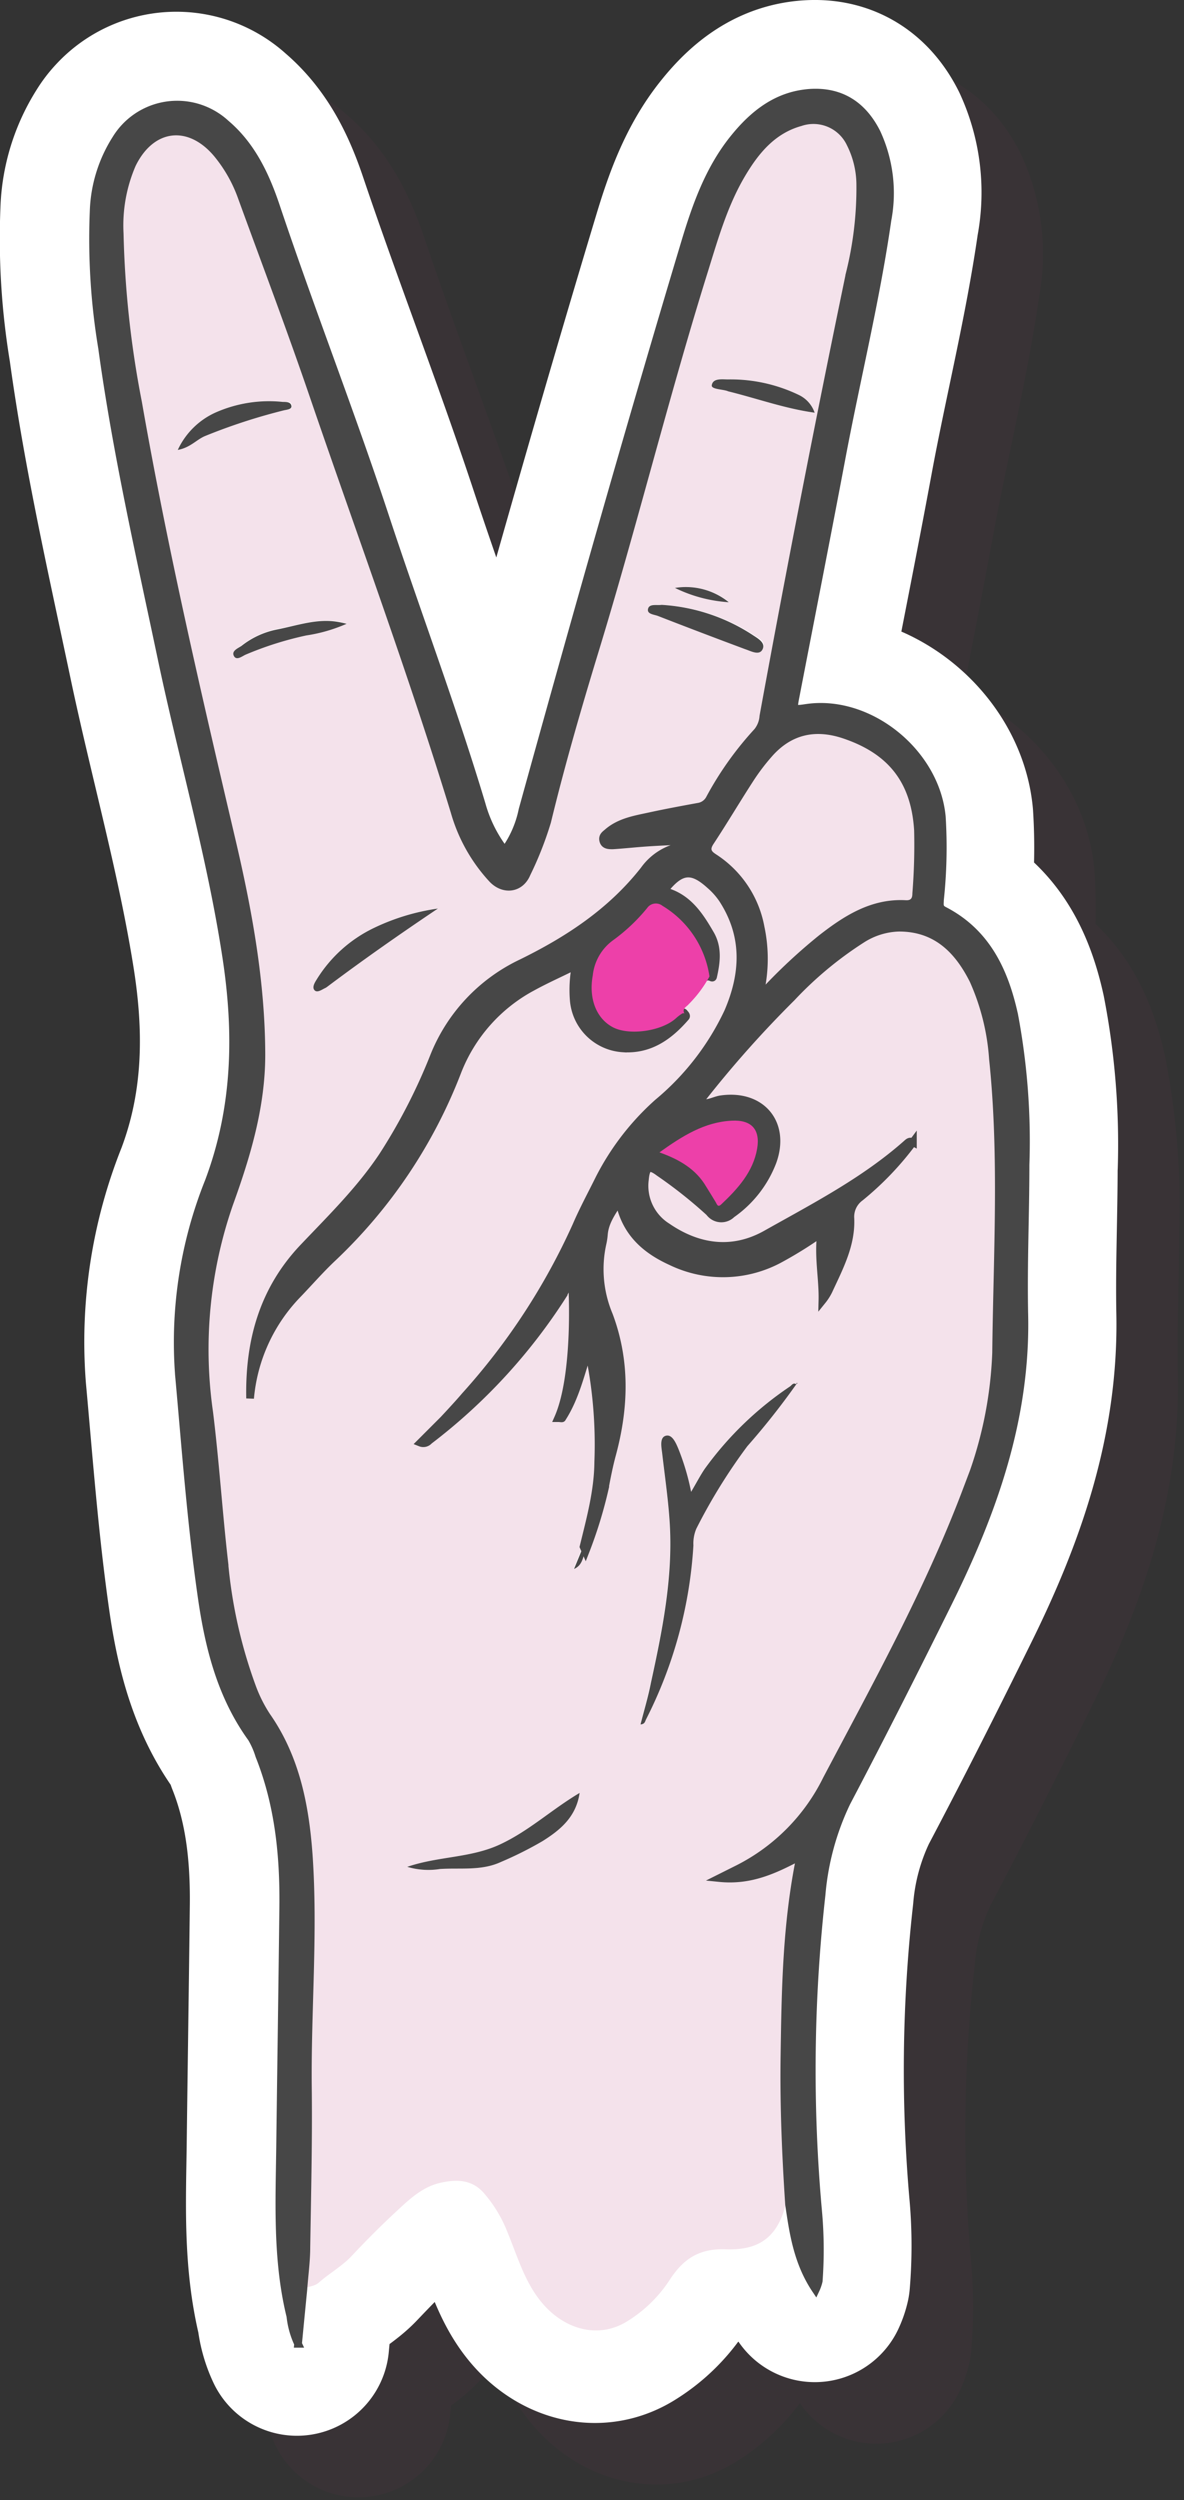 <svg id="Layer_1" data-name="Layer 1" xmlns="http://www.w3.org/2000/svg" viewBox="0 0 154 325"><rect x="0" y="0" width="154" height="325" fill="#333333" stroke="none"/><title>peace-sign</title><g style="opacity:0.12"><path d="M141.43,159.44a88.37,88.37,0,0,0-1.58-19.54c-1.26-5.72-3.62-10.73-9.14-13.57-.67-.35-.55-.79-.51-1.35a64.44,64.44,0,0,0,.23-10.85c-.79-8.36-9.43-15.33-17.58-14.15-1.77.26-1.78.26-1.43-1.52,2-10.36,4.08-20.71,6-31.09s4.45-20.44,5.94-30.8A18.7,18.7,0,0,0,122,25.22c-1.72-3.43-4.52-5.39-8.47-5.21-4.4.21-7.55,2.7-10.18,6-3.2,4-4.87,8.73-6.31,13.53C89.66,64,82.7,88.61,75.89,113.24a13.68,13.68,0,0,1-2.25,5.26,17.45,17.45,0,0,1-3-6C66.85,99.87,62.19,87.5,58.07,75c-4.48-13.47-9.64-26.7-14.16-40.1-1.38-4.1-3.2-8-6.64-10.93a9.32,9.32,0,0,0-13.18.6A9,9,0,0,0,23,26a18.59,18.59,0,0,0-2.91,9.4,86.24,86.24,0,0,0,1.1,17.8c1.86,13.57,4.9,26.91,7.72,40.29,2.71,12.9,6.34,25.58,8.39,38.63,1.58,10.07,1.37,19.81-2.26,29.42a56.17,56.17,0,0,0-3.87,25.22c.89,9.73,1.6,19.48,3,29.15.94,6.43,2.54,12.64,6.44,18a10.53,10.53,0,0,1,1,2.28c2.51,6.29,3.19,12.87,3.12,19.56-.12,10.47-.28,20.94-.41,31.41-.1,7.33-.43,14.69,1.34,21.91a11.18,11.18,0,0,0,1,3.58c.12-1.3.24-2.51.35-3.68s.23-2.29.34-3.41a2.21,2.21,0,0,1,.51-.18,3.72,3.72,0,0,0,1.53-.62c1.37-1.21,3-2.1,4.25-3.44,1.91-2,3.83-4,5.87-5.85,1.66-1.51,3.31-3.12,5.62-3.66,2.07-.47,4-.49,5.63,1.22a17.5,17.5,0,0,1,3.2,5.3c1.35,3.27,2.3,6.73,4.78,9.45,2.82,3.09,7.12,4.38,10.91,1.92A17.55,17.55,0,0,0,95,304.44c1.73-2.71,3.79-4.16,7.26-4s6.46-.84,7.74-5.44a.58.58,0,0,1,.55-.41c.55,3.78,1.11,7.57,3.47,11.09a5.72,5.72,0,0,0,.39-1.12,55.78,55.78,0,0,0,0-9.23,204.29,204.29,0,0,1,.46-41,34.39,34.39,0,0,1,3.26-12c4.54-8.59,8.92-17.26,13.23-26,5.83-11.78,10.17-23.93,9.88-37.42-.12-6.46.17-13,.17-19.47Z" transform="translate(-0.04 0)" style="fill:#6a374f;stroke:#6a374f;stroke-linecap:round;stroke-linejoin:round;stroke-width:24px"/><path d="M110.68,294.56c.55,3.78,1.11,7.57,3.47,11.09a5.72,5.72,0,0,0,.39-1.12,55.43,55.43,0,0,0-.11-9.2,204.29,204.29,0,0,1,.46-41,34.39,34.39,0,0,1,3.26-12c4.54-8.59,8.92-17.26,13.23-26,5.83-11.78,10.17-23.93,9.88-37.42-.14-6.48.13-13,.16-19.49a88.37,88.37,0,0,0-1.58-19.54c-1.26-5.72-3.62-10.73-9.14-13.57-.67-.35-.55-.79-.51-1.35a65.3,65.3,0,0,0,.24-10.83c-.79-8.36-9.43-15.33-17.58-14.15-1.77.26-1.78.26-1.43-1.52,2-10.36,4.08-20.71,6-31.09s4.45-20.44,5.94-30.8A18.7,18.7,0,0,0,122,25.22c-1.72-3.43-4.52-5.39-8.47-5.21-4.4.21-7.55,2.7-10.18,6-3.2,4-4.87,8.73-6.31,13.53C89.66,64,82.7,88.61,75.89,113.24a13.68,13.68,0,0,1-2.25,5.26,17.45,17.45,0,0,1-3-6C66.85,99.87,62.19,87.5,58.07,75c-4.48-13.47-9.64-26.7-14.16-40.1-1.38-4.1-3.2-8-6.64-10.93a9.32,9.32,0,0,0-13.18.6A9,9,0,0,0,23,26a18.59,18.59,0,0,0-2.91,9.4,86.24,86.24,0,0,0,1.1,17.8c1.86,13.57,4.9,26.91,7.72,40.29,2.71,12.9,6.34,25.58,8.39,38.63,1.58,10.07,1.37,19.81-2.26,29.42a56.17,56.17,0,0,0-3.87,25.22c.89,9.73,1.6,19.48,3,29.15.94,6.43,2.54,12.64,6.44,18a10.53,10.53,0,0,1,1,2.28c2.51,6.29,3.19,12.87,3.12,19.56-.12,10.47-.28,20.94-.41,31.41-.1,7.33-.43,14.69,1.34,21.91a11.18,11.18,0,0,0,1,3.58c.25-2.6.47-4.85.69-7.1.66-.3,1.44-.26,2-.79,1.37-1.21,3-2.1,4.25-3.44,1.91-2,3.83-4,5.87-5.85,1.66-1.51,3.31-3.12,5.62-3.66,2.07-.47,4-.49,5.63,1.22a17.5,17.5,0,0,1,3.2,5.3c1.35,3.27,2.3,6.73,4.78,9.45,2.82,3.09,7.12,4.38,10.91,1.92A17.55,17.55,0,0,0,95,304.44c1.73-2.71,3.79-4.16,7.26-4s6.46-.84,7.74-5.44a.58.58,0,0,1,.69-.44Z" transform="translate(-0.04 0)" style="fill:#6a374f"/><path d="M110.68,294.56a.58.58,0,0,0-.55.41c-1.28,4.6-4.24,5.56-7.74,5.44s-5.53,1.33-7.26,4a17.55,17.55,0,0,1-5.35,5.26c-3.79,2.46-8.09,1.17-10.91-1.92-2.48-2.72-3.43-6.18-4.78-9.45a17.5,17.5,0,0,0-3.2-5.3c-1.58-1.71-3.56-1.69-5.63-1.22-2.31.54-4,2.15-5.62,3.66-2,1.85-4,3.85-5.87,5.85-1.27,1.34-2.88,2.23-4.25,3.44-.6.53-1.38.49-2,.8.13-1.83.36-3.66.39-5.48.11-6.9.28-13.8.2-20.7-.11-10.12.81-20.24.1-30.35-.45-6.39-1.69-12.59-5.47-18a18.53,18.53,0,0,1-1.92-3.86,63,63,0,0,1-3.6-16.21c-.74-6.46-1.15-13-1.95-19.4a57.69,57.69,0,0,1,2.61-27.12c2.26-6.25,4.19-12.62,4.18-19.38,0-9.49-1.73-18.78-3.88-27.94C33.76,98.22,29.36,79.35,26,60.25a128.61,128.61,0,0,1-2.39-21.87,20,20,0,0,1,1.61-9c2.48-5.11,7.42-5.73,11.07-1.37a18.77,18.77,0,0,1,3.26,5.65c3.19,8.75,6.49,17.46,9.49,26.28,6.06,17.82,12.59,35.49,18.12,53.49a21.53,21.53,0,0,0,4.91,8.75c1.51,1.56,3.65,1.28,4.48-.7a44.54,44.54,0,0,0,2.66-6.76c1.81-7.46,4-14.83,6.19-22.18,5-16.16,9-32.59,14-48.71,1.43-4.54,2.67-9.16,5.12-13.29,1.8-3,4-5.69,7.61-6.73a5.31,5.31,0,0,1,6.52,2.77A12,12,0,0,1,120,31.74a45.93,45.93,0,0,1-1.38,11.79Q112.65,72.21,107.35,101a3.56,3.56,0,0,1-.78,2,42.68,42.68,0,0,0-6.2,8.71,2,2,0,0,1-1.49,1.06c-2.09.38-4.19.76-6.26,1.22s-3.92.73-5.5,2.08c-.33.29-.73.65-.59,1.12s.74.63,1.23.6c1.54-.1,3.07-.27,4.6-.37s3.29-.17,5-.26c-.06.32,0,.46-.1.49a1.2,1.2,0,0,1-.51.24,7.65,7.65,0,0,0-4.92,3.12c-4.27,5.46-9.85,9.14-16,12.12a22.74,22.74,0,0,0-11.4,12.28,74.13,74.13,0,0,1-6.6,12.8c-2.94,4.42-6.7,8.1-10.32,11.91-5.25,5.52-7.09,12.2-6.94,19.63a22.22,22.22,0,0,1,6.16-13.49c1.49-1.59,3-3.23,4.53-4.72a65.82,65.82,0,0,0,16.28-24.28,21.17,21.17,0,0,1,9.78-11c1.73-1,3.54-1.76,5.59-2.77a16.54,16.54,0,0,0-.25,4.55A6.84,6.84,0,0,0,89,144.33c3.5.24,6-1.56,8.19-4.06.19-.21,0-.34-.15-.49-.34-.63.27-.85.55-1.19a15.43,15.43,0,0,0,2.71-3.62c.16,0,.42.25.48,0,.42-1.86.7-3.72-.33-5.49-1.44-2.49-3-4.89-6.08-5.65,2.16-2.79,3.58-3,6-.78a9.34,9.34,0,0,1,1.67,1.88c3,4.73,2.84,9.67.68,14.63a34.36,34.36,0,0,1-9.14,11.77,33.75,33.75,0,0,0-7.6,9.84c-1,2-2.1,4.05-3,6.14A85.25,85.25,0,0,1,68.49,189.5c-.92,1-1.84,2.08-2.8,3.09s-1.93,2-3,3a1,1,0,0,0,1.12-.27,73.78,73.78,0,0,0,17.32-18.87c.35-.57.55-1.28,1.23-1.6v.06c-.12,5.85.64,11.8-1.86,17.46.27,0,.49.06.53,0,1.74-2.7,2.43-5.82,3.43-8.85a58.35,58.35,0,0,1,1.26,14.56c0,3.78-1,7.4-1.91,11L82.62,212c1-.46,1.15-1.43,1.45-2.29a57.57,57.57,0,0,0,2.45-7.92c.29-1.56.59-3.12,1-4.64,1.66-6.09,1.83-12.18-.4-18.13a15.41,15.41,0,0,1-.82-9.41,8.31,8.31,0,0,0,.15-1c.16-1.64,1.1-2.89,2-4.43.8,4.08,3.4,6.34,6.74,7.86a15.52,15.52,0,0,0,14.32-.42,55.59,55.59,0,0,0,5.32-3.25c-.4,3.09.25,5.88.18,8.73a6.69,6.69,0,0,0,.91-1.49c1.36-2.92,2.87-5.82,2.73-9.16a3.12,3.12,0,0,1,1.29-2.76,39.65,39.65,0,0,0,6.84-7.16c-.42-.22-.62,0-.84.22-5.51,4.87-12,8.21-18.35,11.78-4.36,2.44-8.73,1.79-12.77-1a6.29,6.29,0,0,1-2.9-6.13c.15-1.63.53-1.9,1.86-.93a59.94,59.94,0,0,1,6.51,5.16A1.92,1.92,0,0,0,103,166l.25-.22a14.7,14.7,0,0,0,5.32-6.81c1.8-5-1.42-8.85-6.66-8.13-.94.12-1.81.76-2.81.43-.06-.29.18-.44.32-.62A145.24,145.24,0,0,1,111,137.72a47.78,47.78,0,0,1,9.13-7.59,9.42,9.42,0,0,1,4.77-1.5c4.86,0,7.77,2.82,9.74,6.85a30,30,0,0,1,2.54,10.2c1.33,12.72.55,25.48.41,38.22a52.8,52.8,0,0,1-3.89,18c-4.93,13-11.67,25.17-18.15,37.44A25.8,25.8,0,0,1,104.1,250.9l-2.48,1.24c4.06.41,7.19-1.09,10.5-2.84-1.82,8.82-1.93,17.45-2.06,26.08-.07,6.4.2,12.79.62,19.18ZM111.62,188c-.41-.35-.63.08-.86.24a43.69,43.69,0,0,0-11.08,10.7c-.6.87-1.09,1.83-1.78,3a31.07,31.07,0,0,0-1.68-5.65c-.33-.79-.79-1.88-1.62-1.64s-.58,1.4-.47,2.23c.39,3.1.85,6.18,1,9.31.4,7-1,13.82-2.46,20.6-.39,1.8-.89,3.57-1.35,5.39.56,0,.59-.39.71-.64a57.32,57.32,0,0,0,6.17-22.63,4.93,4.93,0,0,1,.38-2.18A73.12,73.12,0,0,1,105.22,196a95.82,95.82,0,0,0,6.33-8l.19-.14h-.18ZM83.43,241.08c-3.65,2.19-6.64,4.94-10.34,6.69s-8,1.53-12.08,2.92a9.63,9.63,0,0,0,4.27.28c2.65-.17,5.38.26,7.91-.91a47.45,47.45,0,0,0,5.43-2.72C80.84,245.92,82.94,244.24,83.43,241.08ZM65,126.08a28.36,28.36,0,0,0-8.3,2.51,17.76,17.76,0,0,0-7.5,6.76c-.24.4-.62,1-.25,1.35s.91,0,1.34-.26a1.35,1.35,0,0,0,.26-.15c4.67-3.5,9.49-6.87,14.42-10.18ZM94.12,86.6c-.66.09-1.59-.2-1.76.48s.8.73,1.3.93q5.66,2.2,11.35,4.32c.74.28,1.77,1,2.25,0s-.68-1.43-1.34-1.88a24.19,24.19,0,0,0-11.83-3.82ZM31.19,66.46c1.62-.29,2.43-1.33,3.54-1.8A76.48,76.48,0,0,1,45,61.33c.41-.1,1.06,0,1-.61s-.66-.46-1.1-.49A17.2,17.2,0,0,0,36,61.64a10,10,0,0,0-4.87,4.85ZM114,61.62a4,4,0,0,0-2.11-2.28,20.45,20.45,0,0,0-9-2.05c-.79,0-2.1-.27-2.27.75-.08.53,1.3.52,2,.75a1.31,1.31,0,0,0,.28.09c3.64.94,7.23,2.24,11.07,2.77ZM53.14,89.07A10.83,10.83,0,0,0,52,88.78c-2.78-.44-5.38.53-8,1a10.82,10.82,0,0,0-4.54,2.11c-.44.36-1.27.76-1,1.31s1.08,0,1.54-.17a43.66,43.66,0,0,1,7.9-2.49,20.32,20.32,0,0,0,5.19-1.44ZM95.86,84.4a18.57,18.57,0,0,0,7,1.86,8.9,8.9,0,0,0-7-1.83Z" transform="translate(-0.04 0)" style="fill:#6a374f"/><path d="M99.06,151.33c1,.33,1.87-.31,2.81-.43,5.24-.72,8.46,3.16,6.66,8.13a14.7,14.7,0,0,1-5.32,6.81,1.91,1.91,0,0,1-2.7,0,2.62,2.62,0,0,1-.22-.25,59.94,59.94,0,0,0-6.51-5.16c-1.33-1-1.71-.7-1.86.93a6.29,6.29,0,0,0,2.9,6.13c4,2.75,8.41,3.4,12.77,1,6.34-3.57,12.84-6.91,18.35-11.78.22-.19.42-.44.84-.22a39.65,39.65,0,0,1-6.84,7.16,3.12,3.12,0,0,0-1.29,2.76c.14,3.34-1.37,6.24-2.73,9.16a6.69,6.69,0,0,1-.91,1.49c.07-2.85-.58-5.64-.18-8.73a53.55,53.55,0,0,1-5.19,3.24,15.52,15.52,0,0,1-14.32.42c-3.34-1.52-5.94-3.78-6.74-7.86-1,1.54-1.89,2.79-2,4.43a8.31,8.31,0,0,1-.15,1,15.41,15.41,0,0,0,.82,9.41c2.23,5.95,2.06,12,.4,18.13-.41,1.52-.71,3.08-1,4.64a57.57,57.57,0,0,1-2.45,7.92l-.26-.59c.89-3.63,1.88-7.25,1.91-11a58.35,58.35,0,0,0-1.26-14.56c-1,3-1.69,6.15-3.43,8.85,0,.07-.26,0-.53,0,2.5-5.66,1.86-17.21,1.82-17.26s0-.34,0-.26c-.68.32-.88,1-1.23,1.6a73.51,73.51,0,0,1-17.37,18.84,1,1,0,0,1-1.12.27l3-3s1.88-2,2.8-3.09A85.23,85.23,0,0,0,83,167.33c.9-2.09,2-4.12,3-6.14a33.75,33.75,0,0,1,7.6-9.84,34.28,34.28,0,0,0,9.13-11.79c2.16-5,2.37-9.9-.68-14.63a9.34,9.34,0,0,0-1.67-1.88c-2.41-2.18-3.83-2-6,.78,3.09.76,4.64,3.16,6.08,5.65,1,1.77.75,3.63.33,5.49-.06.28-.32,0-.48,0a12.89,12.89,0,0,0-6.11-9.18,1.38,1.38,0,0,0-1.94.21l-.06.08a23.56,23.56,0,0,1-4.41,4.17,6.48,6.48,0,0,0-2.66,4.59c-.55,3,.46,5.58,2.59,6.72s6.43.53,8.28-1.2c.85-1.23,1.07-.62,1.07-.62s.34.28.15.49c-2.16,2.5-4.69,4.3-8.19,4.06a6.84,6.84,0,0,1-6.36-6.22,16.54,16.54,0,0,1,.25-4.55c-2,1-3.86,1.82-5.59,2.77a21.17,21.17,0,0,0-9.78,11,65.79,65.79,0,0,1-16.28,24.27c-1.58,1.49-3,3.13-4.53,4.72a22.2,22.2,0,0,0-6.17,13.51c-.15-7.43,1.69-14.11,6.94-19.63,3.62-3.81,7.38-7.49,10.32-11.91a74.13,74.13,0,0,0,6.6-12.8,22.74,22.74,0,0,1,11.38-12.23c6.13-3,11.71-6.66,16-12.12A7.65,7.65,0,0,1,96.73,118a1.2,1.2,0,0,0,.51-.24c.05,0,0-.17.1-.49-1.69.09-3.34.15-5,.26s-3.06.27-4.6.37c-.49,0-1.07,0-1.23-.6s.26-.83.59-1.12c1.58-1.35,3.57-1.66,5.5-2.08s4.17-.84,6.26-1.22a2,2,0,0,0,1.49-1.06,42.68,42.68,0,0,1,6.2-8.71,3.56,3.56,0,0,0,.78-2q5.27-28.82,11.22-57.49a45.93,45.93,0,0,0,1.38-11.79,12,12,0,0,0-1.28-5.16,5.31,5.31,0,0,0-6.52-2.77c-3.59,1-5.81,3.69-7.61,6.73-2.45,4.13-3.69,8.75-5.12,13.29-5,16.12-9.06,32.55-14,48.71-2.24,7.35-4.38,14.72-6.19,22.18a44.54,44.54,0,0,1-2.66,6.76c-.83,2-3,2.26-4.48.7a21.53,21.53,0,0,1-4.91-8.75C61.63,95.45,55.1,77.78,49,60c-3-8.82-6.3-17.53-9.49-26.28A18.77,18.77,0,0,0,36.29,28c-3.65-4.36-8.59-3.74-11.07,1.37a20,20,0,0,0-1.61,9A129.29,129.29,0,0,0,26,60.33c3.34,19.1,7.74,38,12.16,56.84,2.15,9.16,3.86,18.45,3.88,27.94,0,6.76-1.92,13.13-4.18,19.38a57.69,57.69,0,0,0-2.61,27.12c.8,6.45,1.21,12.94,2,19.4a63,63,0,0,0,3.6,16.21,18.53,18.53,0,0,0,1.92,3.86c3.78,5.4,5,11.6,5.47,18,.71,10.11-.21,20.23-.1,30.35.08,6.9-.09,13.8-.2,20.7,0,1.82-.26,3.65-.39,5.48-.22,2.24-.44,4.49-.69,7.09a11.18,11.18,0,0,1-1-3.58c-1.77-7.22-1.44-14.58-1.34-21.91.13-10.47.29-20.94.41-31.41.07-6.69-.61-13.27-3.12-19.56a10.53,10.53,0,0,0-1-2.28c-3.9-5.39-5.5-11.6-6.44-18-1.41-9.67-2.12-19.42-3-29.15a56.17,56.17,0,0,1,3.87-25.22C38.8,152,39,142.24,37.43,132.17c-2-13-5.68-25.73-8.39-38.63-2.82-13.38-5.86-26.72-7.72-40.29a86.24,86.24,0,0,1-1.1-17.8,18.59,18.59,0,0,1,2.91-9.4A9.33,9.33,0,0,1,36,23a9,9,0,0,1,1.4,1.06C40.81,26.94,42.63,30.88,44,35c4.51,13.43,9.68,26.63,14.12,40.09,4.12,12.51,8.78,24.84,12.57,37.47a17.45,17.45,0,0,0,3,6A13.68,13.68,0,0,0,76,113.28c6.81-24.63,13.77-49.22,21.12-73.7,1.44-4.8,3.11-9.54,6.31-13.53,2.63-3.28,5.78-5.77,10.18-6,4-.18,6.75,1.78,8.47,5.21a18.7,18.7,0,0,1,1.39,11.35c-1.49,10.36-4,20.52-5.94,30.8s-4,20.73-6,31.09c-.35,1.78-.34,1.78,1.43,1.52,8.15-1.18,16.79,5.79,17.58,14.15A64.44,64.44,0,0,1,130.3,125c0,.56-.16,1,.51,1.35,5.52,2.84,7.88,7.85,9.14,13.57a88.59,88.59,0,0,1,1.48,19.5c0,6.5-.3,13-.16,19.49.29,13.49-4.05,25.64-9.88,37.42-4.31,8.7-8.69,17.37-13.23,26a34.39,34.39,0,0,0-3.26,12,204.29,204.29,0,0,0-.46,41,55.53,55.53,0,0,1,.09,9.21,5.72,5.72,0,0,1-.39,1.12c-2.36-3.52-2.92-7.31-3.47-11.09-.42-6.39-.69-12.78-.6-19.18.13-8.63.24-17.26,2.06-26.08-3.31,1.75-6.44,3.25-10.5,2.84l2.48-1.24a25.81,25.81,0,0,0,11.45-11.6c6.48-12.27,13.22-24.42,18.15-37.44a52.8,52.8,0,0,0,3.89-18c.14-12.74.92-25.5-.41-38.22a30,30,0,0,0-2.54-10.2c-2-4-4.88-6.88-9.74-6.85a9.42,9.42,0,0,0-4.77,1.5,47.78,47.78,0,0,0-9.13,7.59,142.64,142.64,0,0,0-11.58,13c-.14.18-.38.33-.32.62M107.65,136a72.59,72.59,0,0,1,6.95-6.4c3.32-2.61,6.82-4.82,11.29-4.57.71,0,.83-.32.85-.89A79.53,79.53,0,0,0,127,116c-.38-6.23-3.36-10-9.31-12-3.64-1.2-6.75-.46-9.26,2.45a26.77,26.77,0,0,0-2.33,3.08c-1.75,2.7-3.39,5.47-5.16,8.16-.5.75-.36,1,.32,1.42a14.23,14.23,0,0,1,6.26,9.37,20.18,20.18,0,0,1,.13,7.55ZM93.84,157.81c2.66.93,4.76,2.18,6.09,4.43.4.69.83,1.36,1.23,2,.17.29.27.72.72.29,2.16-2,4.15-4.19,4.67-7.24.43-2.52-.76-3.78-3.32-3.64-3.56.22-6.4,2-9.42,4.16Z" transform="translate(-0.04 0)" style="fill:#6a374f;stroke:#6a374f;stroke-miterlimit:10"/><path d="M96.79,139.75a.32.32,0,0,1,.27,0c-.34-.63.27-.85.55-1.19a15.43,15.43,0,0,0,2.71-3.62,12.89,12.89,0,0,0-6.11-9.18,1.38,1.38,0,0,0-1.94.21l-.06.08a23.56,23.56,0,0,1-4.41,4.17,6.48,6.48,0,0,0-2.66,4.59c-.55,3,.46,5.58,2.59,6.72s6.43.53,8.28-1.2a5.22,5.22,0,0,1,.78-.58Z" transform="translate(-0.04 0)" style="fill:#6a374f"/><path d="M111.58,188a95.82,95.82,0,0,1-6.33,8,73.12,73.12,0,0,0-6.64,10.73,4.93,4.93,0,0,0-.38,2.18,57.32,57.32,0,0,1-6.17,22.63c-.12.25-.15.6-.71.64.46-1.82,1-3.59,1.35-5.39,1.48-6.78,2.86-13.59,2.46-20.6-.18-3.13-.64-6.21-1-9.31-.11-.83-.33-2,.47-2.23s1.29.85,1.62,1.64a31.07,31.07,0,0,1,1.68,5.65c.69-1.16,1.18-2.12,1.78-3a43.69,43.69,0,0,1,11.08-10.7c.23-.16.45-.59.86-.24Z" transform="translate(-0.04 0)" style="fill:#6a374f"/><path d="M83.43,241.08c-.46,3.16-2.56,4.84-4.81,6.26a47.45,47.45,0,0,1-5.43,2.72c-2.53,1.17-5.26.74-7.91.91a9.63,9.63,0,0,1-4.27-.28c4.06-1.39,8.28-1.14,12.08-2.92S79.75,243.27,83.43,241.08Z" transform="translate(-0.04 0)" style="fill:#6a374f"/><path d="M65,126.11c-4.93,3.31-9.75,6.68-14.45,10.21a1.35,1.35,0,0,1-.26.15c-.43.21-1,.63-1.34.26s0-.95.25-1.35a17.76,17.76,0,0,1,7.5-6.76,28.36,28.36,0,0,1,8.3-2.51Z" transform="translate(-0.04 0)" style="fill:#6a374f"/><path d="M94.09,86.63a24.26,24.26,0,0,1,11.8,3.89c.66.45,1.76,1,1.34,1.88s-1.51.24-2.25,0q-5.69-2.12-11.35-4.32c-.5-.2-1.47-.23-1.3-.93s1.1-.43,1.76-.52Z" transform="translate(-0.04 0)" style="fill:#6a374f"/><path d="M31.16,66.49A9.91,9.91,0,0,1,36,61.66a17.2,17.2,0,0,1,8.84-1.41c.44,0,1,0,1.1.49s-.59.51-1,.61A75.52,75.52,0,0,0,34.7,64.69c-1.11.47-1.92,1.51-3.54,1.8Z" transform="translate(-0.04 0)" style="fill:#6a374f"/><path d="M114,61.65c-3.84-.53-7.43-1.83-11.1-2.74a1.31,1.31,0,0,1-.28-.09c-.72-.23-2.1-.22-2-.75.17-1,1.48-.72,2.27-.75a20.45,20.45,0,0,1,9,2A4,4,0,0,1,114,61.65Z" transform="translate(-0.04 0)" style="fill:#6a374f"/><path d="M53.11,89.1a20.71,20.71,0,0,1-5.24,1.51A43.66,43.66,0,0,0,40,93.1c-.46.2-1.2.83-1.54.17s.55-1,1-1.31A10.82,10.82,0,0,1,44,89.85c2.65-.51,5.25-1.48,8-1a11.63,11.63,0,0,1,1.14.25Z" transform="translate(-0.04 0)" style="fill:#6a374f"/><path d="M95.83,84.43a8.88,8.88,0,0,1,7,1.86A18.57,18.57,0,0,1,95.83,84.43Z" transform="translate(-0.04 0)" style="fill:#6a374f"/><path d="M83.89,209.09l.26.59c-.3.86-.4,1.83-1.45,2.29Z" transform="translate(-0.04 0)" style="fill:#6a374f"/><path d="M111.62,188v-.2h.18l-.19.14Z" transform="translate(-0.04 0)" style="fill:#6a374f"/><path d="M107.62,136a20.18,20.18,0,0,0-.16-7.55,14.23,14.23,0,0,0-6.26-9.37c-.68-.44-.82-.67-.32-1.42,1.77-2.69,3.41-5.46,5.16-8.16a26.77,26.77,0,0,1,2.33-3.08c2.51-2.91,5.62-3.65,9.26-2.45,6,2,8.93,5.77,9.31,12a79.53,79.53,0,0,1-.23,8.17c0,.57-.14.93-.85.89-4.47-.25-8,2-11.29,4.57a72.59,72.59,0,0,0-6.95,6.4Z" transform="translate(-0.04 0)" style="fill:#6a374f"/><path d="M93.81,157.81c3-2.14,5.86-3.94,9.39-4.12,2.56-.14,3.75,1.12,3.32,3.64-.52,3-2.51,5.21-4.67,7.24-.45.43-.55,0-.72-.29-.4-.68-.83-1.35-1.23-2C98.57,160,96.43,158.74,93.81,157.81Z" transform="translate(-0.04 0)" style="fill:#6a374f"/></g><path d="M133.43,151.44a88.37,88.37,0,0,0-1.58-19.54c-1.26-5.72-3.62-10.73-9.14-13.57-.67-.35-.55-.79-.51-1.35a64.44,64.44,0,0,0,.23-10.85C121.64,97.77,113,90.8,104.85,92c-1.77.26-1.78.26-1.43-1.52,2-10.36,4.08-20.71,6-31.09s4.45-20.44,5.94-30.8A18.7,18.7,0,0,0,114,17.22c-1.72-3.43-4.52-5.39-8.47-5.21-4.4.21-7.55,2.7-10.18,6-3.2,4-4.87,8.73-6.31,13.53C81.66,56,74.7,80.61,67.89,105.24a13.68,13.68,0,0,1-2.25,5.26,17.45,17.45,0,0,1-3-6C58.85,91.87,54.19,79.5,50.07,67c-4.48-13.47-9.64-26.7-14.16-40.1-1.38-4.1-3.2-8-6.64-10.93a9.32,9.32,0,0,0-13.18.6A9,9,0,0,0,15,18a18.59,18.59,0,0,0-2.91,9.4,86.24,86.24,0,0,0,1.1,17.8c1.86,13.57,4.9,26.91,7.72,40.29,2.71,12.9,6.34,25.58,8.39,38.63,1.58,10.07,1.37,19.81-2.26,29.42a56.17,56.17,0,0,0-3.87,25.22c.89,9.73,1.6,19.48,3,29.15.94,6.43,2.54,12.64,6.44,18a10.53,10.53,0,0,1,1,2.28c2.51,6.29,3.19,12.87,3.12,19.56-.12,10.47-.28,20.94-.41,31.41-.1,7.33-.43,14.69,1.34,21.91a11.18,11.18,0,0,0,1,3.58c.12-1.3.24-2.51.35-3.68s.23-2.29.34-3.41a2.21,2.21,0,0,1,.51-.18,3.72,3.72,0,0,0,1.53-.62c1.37-1.21,3-2.1,4.25-3.44,1.91-2,3.83-4,5.87-5.85,1.66-1.51,3.31-3.12,5.62-3.66,2.07-.47,4.05-.49,5.63,1.22a17.5,17.5,0,0,1,3.2,5.3c1.35,3.27,2.3,6.73,4.78,9.45,2.82,3.09,7.12,4.38,10.91,1.92A17.55,17.55,0,0,0,87,296.44c1.73-2.71,3.79-4.16,7.26-4s6.46-.84,7.74-5.44a.58.58,0,0,1,.55-.41c.55,3.78,1.11,7.57,3.47,11.09a5.72,5.72,0,0,0,.39-1.12,55.78,55.78,0,0,0,0-9.23,204.29,204.29,0,0,1,.46-41,34.39,34.39,0,0,1,3.26-12c4.54-8.59,8.92-17.26,13.23-26,5.83-11.78,10.17-23.93,9.88-37.42-.12-6.46.17-13,.17-19.47Z" transform="translate(-0.04 0)" style="fill:#fff;stroke:#fff;stroke-linecap:round;stroke-linejoin:round;stroke-width:24px"/><path d="M102.68,286.56c.55,3.78,1.11,7.57,3.47,11.09a5.72,5.72,0,0,0,.39-1.12,55.43,55.43,0,0,0-.11-9.2,204.29,204.29,0,0,1,.46-41,34.39,34.39,0,0,1,3.26-12c4.54-8.59,8.92-17.26,13.23-26,5.83-11.78,10.17-23.93,9.88-37.42-.14-6.48.13-13,.16-19.49a88.37,88.37,0,0,0-1.58-19.54c-1.26-5.72-3.62-10.73-9.14-13.57-.67-.35-.55-.79-.51-1.35a65.3,65.3,0,0,0,.24-10.83C121.64,97.77,113,90.8,104.85,92c-1.77.26-1.78.26-1.43-1.52,2-10.36,4.08-20.71,6-31.09s4.45-20.44,5.94-30.8A18.7,18.7,0,0,0,114,17.22c-1.72-3.43-4.52-5.39-8.47-5.21-4.4.21-7.55,2.7-10.18,6-3.2,4-4.87,8.73-6.31,13.53C81.66,56,74.7,80.61,67.89,105.24a13.68,13.68,0,0,1-2.25,5.26,17.45,17.45,0,0,1-3-6C58.85,91.87,54.19,79.5,50.07,67c-4.48-13.47-9.64-26.7-14.16-40.1-1.38-4.1-3.2-8-6.64-10.93a9.32,9.32,0,0,0-13.18.6A9,9,0,0,0,15,18a18.59,18.59,0,0,0-2.91,9.4,86.24,86.24,0,0,0,1.1,17.8c1.86,13.57,4.9,26.91,7.72,40.29,2.71,12.9,6.34,25.58,8.39,38.63,1.58,10.07,1.37,19.81-2.26,29.42a56.17,56.17,0,0,0-3.87,25.22c.89,9.73,1.6,19.48,3,29.15.94,6.43,2.54,12.64,6.44,18a10.53,10.53,0,0,1,1,2.28c2.51,6.29,3.19,12.87,3.12,19.56-.12,10.47-.28,20.94-.41,31.41-.1,7.33-.43,14.69,1.34,21.91a11.18,11.18,0,0,0,1,3.58c.25-2.6.47-4.85.69-7.1.66-.3,1.44-.26,2-.79,1.37-1.21,3-2.1,4.25-3.44,1.91-2,3.83-4,5.87-5.85,1.66-1.51,3.31-3.12,5.62-3.66,2.07-.47,4.05-.49,5.63,1.22a17.5,17.5,0,0,1,3.2,5.3c1.35,3.27,2.3,6.73,4.78,9.45,2.82,3.09,7.12,4.38,10.91,1.92A17.55,17.55,0,0,0,87,296.44c1.73-2.71,3.79-4.16,7.26-4s6.46-.84,7.74-5.44a.58.58,0,0,1,.69-.44Z" transform="translate(-0.04 0)" style="fill:#fff"/><path d="M102.68,286.56a.58.58,0,0,0-.55.41c-1.28,4.6-4.24,5.56-7.74,5.44s-5.53,1.33-7.26,4a17.55,17.55,0,0,1-5.35,5.26c-3.79,2.46-8.09,1.17-10.91-1.92-2.48-2.72-3.43-6.18-4.78-9.45a17.5,17.5,0,0,0-3.2-5.3c-1.58-1.71-3.56-1.69-5.63-1.22-2.31.54-4,2.15-5.62,3.66-2,1.85-4,3.85-5.87,5.85-1.27,1.34-2.88,2.23-4.25,3.44-.6.53-1.38.49-2,.8.13-1.83.36-3.66.39-5.48.11-6.9.28-13.8.2-20.7-.11-10.12.81-20.24.1-30.35-.45-6.39-1.69-12.59-5.47-18a18.53,18.53,0,0,1-1.92-3.86,63,63,0,0,1-3.6-16.21c-.74-6.46-1.15-13-1.95-19.4a57.69,57.69,0,0,1,2.61-27.12c2.26-6.25,4.19-12.62,4.18-19.38,0-9.49-1.73-18.78-3.88-27.94C25.76,90.22,21.36,71.35,18,52.25a128.61,128.61,0,0,1-2.39-21.87,20,20,0,0,1,1.61-9c2.48-5.11,7.42-5.73,11.07-1.37a18.77,18.77,0,0,1,3.26,5.65c3.19,8.75,6.49,17.46,9.49,26.28,6.06,17.82,12.59,35.49,18.12,53.49a21.53,21.53,0,0,0,4.91,8.75c1.51,1.56,3.65,1.28,4.48-.7a44.54,44.54,0,0,0,2.66-6.76c1.81-7.46,4-14.83,6.19-22.18,5-16.16,9-32.59,14-48.71,1.43-4.54,2.67-9.16,5.12-13.29,1.8-3,4-5.69,7.61-6.73a5.31,5.31,0,0,1,6.52,2.77A12,12,0,0,1,112,23.74a45.93,45.93,0,0,1-1.38,11.79Q104.65,64.21,99.35,93a3.56,3.56,0,0,1-.78,2,42.68,42.68,0,0,0-6.2,8.71,2,2,0,0,1-1.49,1.06c-2.09.38-4.19.76-6.26,1.22s-3.92.73-5.5,2.08c-.33.29-.73.65-.59,1.12s.74.63,1.23.6c1.54-.1,3.07-.27,4.6-.37s3.29-.17,5-.26c-.06.32,0,.46-.1.49a1.2,1.2,0,0,1-.51.24,7.65,7.65,0,0,0-4.92,3.12c-4.27,5.46-9.85,9.14-16,12.12a22.74,22.74,0,0,0-11.4,12.28,74.13,74.13,0,0,1-6.6,12.8c-2.94,4.42-6.7,8.1-10.32,11.91-5.25,5.52-7.09,12.2-6.94,19.63a22.22,22.22,0,0,1,6.16-13.49c1.49-1.59,3-3.23,4.53-4.72a65.82,65.82,0,0,0,16.28-24.28,21.17,21.17,0,0,1,9.78-11c1.73-1,3.54-1.76,5.59-2.77a16.54,16.54,0,0,0-.25,4.55A6.84,6.84,0,0,0,81,136.33c3.5.24,6-1.56,8.19-4.06.19-.21,0-.34-.15-.49-.34-.63.27-.85.55-1.19A15.43,15.43,0,0,0,92.32,127c.16,0,.42.25.48,0,.42-1.86.7-3.72-.33-5.49-1.44-2.49-3-4.89-6.08-5.65,2.16-2.79,3.58-3,6-.78a9.34,9.34,0,0,1,1.67,1.88c3,4.73,2.84,9.67.68,14.63a34.36,34.36,0,0,1-9.14,11.77,33.75,33.75,0,0,0-7.6,9.84c-1,2-2.1,4.05-3,6.14A85.25,85.25,0,0,1,60.49,181.5c-.92,1-1.84,2.08-2.8,3.09s-1.93,2-3,3a1,1,0,0,0,1.12-.27,73.78,73.78,0,0,0,17.32-18.87c.35-.57.55-1.28,1.23-1.6v.06c-.12,5.85.64,11.8-1.86,17.46.27,0,.49.06.53,0,1.74-2.7,2.43-5.82,3.43-8.85a58.35,58.35,0,0,1,1.26,14.56c0,3.78-1,7.4-1.91,11L74.62,204c1-.46,1.15-1.43,1.45-2.29a57.57,57.57,0,0,0,2.45-7.92c.29-1.56.59-3.12,1-4.64,1.66-6.09,1.83-12.18-.4-18.13a15.41,15.41,0,0,1-.82-9.41,8.31,8.31,0,0,0,.15-1c.16-1.64,1.1-2.89,2-4.43.8,4.08,3.4,6.34,6.74,7.86a15.52,15.52,0,0,0,14.32-.42,55.59,55.59,0,0,0,5.32-3.25c-.4,3.09.25,5.88.18,8.73a6.69,6.69,0,0,0,.91-1.49c1.36-2.92,2.87-5.82,2.73-9.16a3.12,3.12,0,0,1,1.29-2.76,39.65,39.65,0,0,0,6.84-7.16c-.42-.22-.62,0-.84.22-5.51,4.87-12,8.21-18.35,11.78-4.36,2.44-8.73,1.79-12.77-1a6.29,6.29,0,0,1-2.9-6.13c.15-1.63.53-1.9,1.86-.93a59.94,59.94,0,0,1,6.51,5.16A1.92,1.92,0,0,0,95,158l.25-.22a14.7,14.7,0,0,0,5.32-6.81c1.8-5-1.42-8.85-6.66-8.13-.94.12-1.81.76-2.81.43-.06-.29.18-.44.32-.62A145.24,145.24,0,0,1,103,129.72a47.78,47.78,0,0,1,9.13-7.59,9.42,9.42,0,0,1,4.77-1.5c4.86,0,7.77,2.82,9.74,6.85a30,30,0,0,1,2.54,10.2c1.33,12.72.55,25.48.41,38.22a52.8,52.8,0,0,1-3.89,18c-4.93,13-11.67,25.17-18.15,37.44A25.8,25.8,0,0,1,96.1,242.9l-2.48,1.24c4.06.41,7.19-1.09,10.5-2.84-1.82,8.82-1.93,17.45-2.06,26.08-.07,6.4.2,12.79.62,19.18ZM103.62,180c-.41-.35-.63.08-.86.24a43.69,43.69,0,0,0-11.08,10.7c-.6.87-1.09,1.83-1.78,3a31.07,31.07,0,0,0-1.68-5.65c-.33-.79-.79-1.88-1.62-1.64s-.58,1.4-.47,2.23c.39,3.1.85,6.18,1,9.31.4,7-1,13.82-2.46,20.6-.39,1.8-.89,3.57-1.35,5.39.56,0,.59-.39.71-.64a57.32,57.32,0,0,0,6.17-22.63,4.93,4.93,0,0,1,.38-2.18A73.12,73.12,0,0,1,97.22,188a95.82,95.82,0,0,0,6.33-8l.19-.14h-.18ZM75.43,233.08c-3.65,2.19-6.64,4.94-10.34,6.69s-8,1.53-12.08,2.92a9.63,9.63,0,0,0,4.27.28c2.65-.17,5.38.26,7.91-.91a47.45,47.45,0,0,0,5.43-2.72C72.84,237.92,74.94,236.24,75.43,233.08ZM57,118.08a28.36,28.36,0,0,0-8.3,2.51,17.76,17.76,0,0,0-7.5,6.76c-.24.4-.62,1-.25,1.35s.91,0,1.34-.26a1.35,1.35,0,0,0,.26-.15c4.67-3.5,9.49-6.87,14.42-10.18ZM86.12,78.6c-.66.09-1.59-.2-1.76.48s.8.73,1.3.93q5.66,2.2,11.35,4.32c.74.28,1.77,1,2.25,0s-.68-1.43-1.34-1.88a24.19,24.19,0,0,0-11.83-3.82ZM23.19,58.46c1.62-.29,2.43-1.33,3.54-1.8A76.48,76.48,0,0,1,37,53.33c.41-.1,1.06,0,1-.61s-.66-.46-1.1-.49A17.2,17.2,0,0,0,28,53.64a10,10,0,0,0-4.87,4.85ZM106,53.62a4,4,0,0,0-2.11-2.28,20.45,20.45,0,0,0-9-2.05c-.79,0-2.1-.27-2.27.75-.08.53,1.3.52,2,.75a1.31,1.31,0,0,0,.28.09c3.64.94,7.23,2.24,11.07,2.77ZM45.14,81.07A10.83,10.83,0,0,0,44,80.78c-2.78-.44-5.38.53-8,1a10.82,10.82,0,0,0-4.54,2.11c-.44.36-1.27.76-1,1.31s1.08,0,1.54-.17a43.66,43.66,0,0,1,7.9-2.49,20.32,20.32,0,0,0,5.19-1.44ZM87.86,76.4a18.57,18.57,0,0,0,7,1.86,8.9,8.9,0,0,0-7-1.83Z" transform="translate(-0.04 0)" style="fill:#f4e2eb"/><path d="M91.06,143.33c1,.33,1.87-.31,2.81-.43,5.24-.72,8.46,3.16,6.66,8.13a14.7,14.7,0,0,1-5.32,6.81,1.91,1.91,0,0,1-2.7,0,2.62,2.62,0,0,1-.22-.25,59.94,59.94,0,0,0-6.51-5.16c-1.33-1-1.71-.7-1.86.93a6.29,6.29,0,0,0,2.9,6.13c4,2.75,8.41,3.4,12.77,1,6.34-3.57,12.84-6.91,18.35-11.78.22-.19.42-.44.84-.22a39.65,39.65,0,0,1-6.84,7.16,3.12,3.12,0,0,0-1.29,2.76c.14,3.34-1.37,6.24-2.73,9.16a6.69,6.69,0,0,1-.91,1.49c.07-2.85-.58-5.64-.18-8.73a53.55,53.55,0,0,1-5.19,3.24,15.52,15.52,0,0,1-14.32.42c-3.34-1.52-5.94-3.78-6.74-7.86-1,1.54-1.89,2.79-2,4.43a8.31,8.31,0,0,1-.15,1,15.41,15.41,0,0,0,.82,9.41c2.23,5.95,2.06,12,.4,18.13-.41,1.52-.71,3.08-1,4.64a57.57,57.57,0,0,1-2.45,7.92l-.26-.59c.89-3.63,1.88-7.25,1.91-11a58.35,58.35,0,0,0-1.26-14.56c-1,3-1.69,6.15-3.43,8.85,0,.07-.26,0-.53,0,2.5-5.66,1.86-17.21,1.82-17.26s0-.34,0-.26c-.68.32-.88,1-1.23,1.6a73.51,73.51,0,0,1-17.37,18.84,1,1,0,0,1-1.12.27l3-3s1.88-2,2.8-3.09A85.23,85.23,0,0,0,75,159.33c.9-2.09,2-4.12,3-6.14a33.75,33.75,0,0,1,7.6-9.84,34.28,34.28,0,0,0,9.13-11.79c2.16-5,2.37-9.9-.68-14.63a9.34,9.34,0,0,0-1.67-1.88c-2.41-2.18-3.83-2-6,.78,3.09.76,4.64,3.16,6.08,5.65,1,1.77.75,3.63.33,5.49-.06.28-.32,0-.48,0a12.89,12.89,0,0,0-6.11-9.18,1.38,1.38,0,0,0-1.94.21l-.06.08a23.56,23.56,0,0,1-4.41,4.17,6.48,6.48,0,0,0-2.66,4.59c-.55,3,.46,5.58,2.59,6.72s6.43.53,8.28-1.2c.85-1.23,1.07-.62,1.07-.62s.34.28.15.49c-2.16,2.5-4.69,4.3-8.19,4.06a6.84,6.84,0,0,1-6.36-6.22,16.54,16.54,0,0,1,.25-4.55c-2,1-3.86,1.82-5.59,2.77a21.17,21.17,0,0,0-9.78,11,65.79,65.79,0,0,1-16.28,24.27c-1.58,1.49-3,3.13-4.53,4.72a22.2,22.2,0,0,0-6.17,13.51c-.15-7.43,1.69-14.11,6.94-19.63,3.62-3.81,7.38-7.49,10.32-11.91a74.13,74.13,0,0,0,6.6-12.8,22.74,22.74,0,0,1,11.38-12.23c6.13-3,11.71-6.66,16-12.12A7.65,7.65,0,0,1,88.73,110a1.2,1.2,0,0,0,.51-.24c.05,0,0-.17.1-.49-1.69.09-3.34.15-5,.26s-3.06.27-4.6.37c-.49,0-1.07,0-1.23-.6s.26-.83.59-1.12c1.58-1.35,3.57-1.66,5.5-2.08s4.17-.84,6.26-1.22a2,2,0,0,0,1.49-1.06,42.68,42.68,0,0,1,6.2-8.71,3.56,3.56,0,0,0,.78-2q5.27-28.82,11.22-57.49a45.93,45.93,0,0,0,1.38-11.79,12,12,0,0,0-1.28-5.16,5.31,5.31,0,0,0-6.52-2.77c-3.59,1-5.81,3.69-7.61,6.73-2.45,4.13-3.69,8.75-5.12,13.29-5,16.12-9.06,32.55-14,48.71-2.24,7.35-4.38,14.72-6.19,22.18a44.54,44.54,0,0,1-2.66,6.76c-.83,2-3,2.26-4.48.7a21.53,21.53,0,0,1-4.91-8.75C53.63,87.45,47.1,69.78,41,52c-3-8.82-6.3-17.53-9.49-26.28A18.77,18.77,0,0,0,28.29,20c-3.65-4.36-8.59-3.74-11.07,1.37a20,20,0,0,0-1.61,9A129.29,129.29,0,0,0,18,52.33c3.34,19.1,7.74,38,12.16,56.84,2.15,9.16,3.86,18.45,3.88,27.94,0,6.76-1.92,13.13-4.18,19.38a57.69,57.69,0,0,0-2.61,27.12c.8,6.45,1.21,12.94,1.95,19.4a63,63,0,0,0,3.6,16.21,18.53,18.53,0,0,0,1.92,3.86c3.78,5.4,5,11.6,5.47,18,.71,10.11-.21,20.23-.1,30.35.08,6.9-.09,13.8-.2,20.7,0,1.82-.26,3.65-.39,5.48-.22,2.24-.44,4.49-.69,7.09a11.18,11.18,0,0,1-1-3.58c-1.77-7.22-1.44-14.58-1.34-21.91.13-10.47.29-20.94.41-31.41.07-6.69-.61-13.27-3.12-19.56a10.53,10.53,0,0,0-1-2.28c-3.9-5.39-5.5-11.6-6.44-18-1.41-9.67-2.12-19.42-3-29.15a56.17,56.17,0,0,1,3.87-25.22C30.8,144,31,134.24,29.43,124.17c-2-13-5.68-25.73-8.39-38.63-2.82-13.38-5.86-26.72-7.72-40.29a86.24,86.24,0,0,1-1.1-17.8,18.59,18.59,0,0,1,2.91-9.4A9.33,9.33,0,0,1,28,15a9,9,0,0,1,1.4,1.06C32.81,18.94,34.63,22.88,36,27c4.51,13.43,9.68,26.63,14.12,40.09,4.12,12.51,8.78,24.84,12.57,37.47a17.45,17.45,0,0,0,3,6A13.68,13.68,0,0,0,68,105.28c6.81-24.63,13.77-49.22,21.12-73.7,1.44-4.8,3.11-9.54,6.31-13.53,2.63-3.28,5.78-5.77,10.18-6,4-.18,6.75,1.78,8.47,5.21a18.7,18.7,0,0,1,1.39,11.35c-1.49,10.36-4,20.52-5.94,30.8s-4,20.73-6,31.09c-.35,1.78-.34,1.78,1.43,1.52,8.15-1.18,16.79,5.79,17.58,14.15A64.44,64.44,0,0,1,122.3,117c0,.56-.16,1,.51,1.35,5.52,2.84,7.88,7.85,9.14,13.57a88.59,88.59,0,0,1,1.48,19.5c0,6.5-.3,13-.16,19.49.29,13.49-4.05,25.64-9.88,37.42-4.31,8.7-8.69,17.37-13.23,26a34.39,34.39,0,0,0-3.26,12,204.29,204.29,0,0,0-.46,41,55.53,55.53,0,0,1,.09,9.21,5.72,5.72,0,0,1-.39,1.12c-2.36-3.52-2.92-7.31-3.47-11.09-.42-6.39-.69-12.78-.6-19.18.13-8.63.24-17.26,2.06-26.08-3.31,1.75-6.44,3.25-10.5,2.84l2.48-1.24a25.81,25.81,0,0,0,11.45-11.6c6.48-12.27,13.22-24.42,18.15-37.44a52.8,52.8,0,0,0,3.89-18c.14-12.74.92-25.5-.41-38.22a30,30,0,0,0-2.54-10.2c-2-4-4.88-6.88-9.74-6.85a9.42,9.42,0,0,0-4.77,1.5,47.78,47.78,0,0,0-9.13,7.59,142.64,142.64,0,0,0-11.58,13c-.14.18-.38.33-.32.62M99.65,128a72.59,72.59,0,0,1,6.95-6.4c3.32-2.61,6.82-4.82,11.29-4.57.71,0,.83-.32.85-.89A79.53,79.53,0,0,0,119,108c-.38-6.23-3.36-10-9.31-12-3.64-1.2-6.75-.46-9.26,2.45a26.77,26.77,0,0,0-2.33,3.08c-1.75,2.7-3.39,5.47-5.16,8.16-.5.75-.36,1,.32,1.42a14.23,14.23,0,0,1,6.26,9.37,20.18,20.18,0,0,1,.13,7.55ZM85.84,149.81c2.66.93,4.76,2.18,6.09,4.43.4.69.83,1.36,1.23,2,.17.29.27.72.72.29,2.16-2,4.15-4.19,4.67-7.24.43-2.52-.76-3.78-3.32-3.64-3.56.22-6.4,2-9.42,4.16Z" transform="translate(-0.04 0)" style="fill:#474747;stroke:#474747;stroke-miterlimit:10"/><path d="M88.79,131.75a.32.32,0,0,1,.27,0c-.34-.63.27-.85.55-1.19a15.43,15.43,0,0,0,2.71-3.62,12.89,12.89,0,0,0-6.11-9.18,1.38,1.38,0,0,0-1.94.21l-.06.08a23.56,23.56,0,0,1-4.41,4.17,6.48,6.48,0,0,0-2.66,4.59c-.55,3,.46,5.58,2.59,6.72s6.43.53,8.28-1.2a5.22,5.22,0,0,1,.78-.58Z" transform="translate(-0.04 0)" style="fill:#ed40a9"/><path d="M103.58,180a95.82,95.82,0,0,1-6.33,8,73.12,73.12,0,0,0-6.64,10.73,4.93,4.93,0,0,0-.38,2.18,57.32,57.32,0,0,1-6.17,22.63c-.12.25-.15.6-.71.64.46-1.82,1-3.59,1.35-5.39,1.48-6.78,2.86-13.59,2.46-20.6-.18-3.13-.64-6.21-1-9.31-.11-.83-.33-2,.47-2.23s1.29.85,1.62,1.64a31.07,31.07,0,0,1,1.68,5.65c.69-1.16,1.18-2.12,1.78-3a43.69,43.69,0,0,1,11.08-10.7c.23-.16.45-.59.86-.24Z" transform="translate(-0.04 0)" style="fill:#474747"/><path d="M75.43,233.08c-.46,3.16-2.56,4.84-4.81,6.26a47.45,47.45,0,0,1-5.43,2.72c-2.53,1.17-5.26.74-7.91.91a9.63,9.63,0,0,1-4.27-.28c4.06-1.39,8.28-1.14,12.08-2.92S71.75,235.27,75.43,233.08Z" transform="translate(-0.04 0)" style="fill:#474747"/><path d="M57,118.11c-4.93,3.31-9.75,6.68-14.45,10.21a1.35,1.35,0,0,1-.26.15c-.43.21-1,.63-1.34.26s0-.95.25-1.35a17.76,17.76,0,0,1,7.5-6.76,28.36,28.36,0,0,1,8.3-2.51Z" transform="translate(-0.04 0)" style="fill:#474747"/><path d="M86.09,78.63a24.26,24.26,0,0,1,11.8,3.89c.66.45,1.76,1,1.34,1.88s-1.51.24-2.25,0q-5.69-2.12-11.35-4.32c-.5-.2-1.47-.23-1.3-.93s1.1-.43,1.76-.52Z" transform="translate(-0.04 0)" style="fill:#474747"/><path d="M23.16,58.49A9.91,9.91,0,0,1,28,53.66a17.2,17.2,0,0,1,8.84-1.41c.44,0,1,0,1.1.49s-.59.51-1,.61A75.52,75.52,0,0,0,26.7,56.69c-1.11.47-1.92,1.51-3.54,1.8Z" transform="translate(-0.04 0)" style="fill:#474747"/><path d="M106,53.65c-3.84-.53-7.43-1.83-11.1-2.74a1.31,1.31,0,0,1-.28-.09c-.72-.23-2.1-.22-2-.75.17-1,1.48-.72,2.27-.75a20.45,20.45,0,0,1,9,2A4,4,0,0,1,106,53.65Z" transform="translate(-0.04 0)" style="fill:#474747"/><path d="M45.11,81.1a20.71,20.71,0,0,1-5.24,1.51A43.66,43.66,0,0,0,32,85.1c-.46.2-1.2.83-1.54.17s.55-1,1-1.31A10.82,10.82,0,0,1,36,81.85c2.65-.51,5.25-1.48,8-1a11.63,11.63,0,0,1,1.14.25Z" transform="translate(-0.04 0)" style="fill:#474747"/><path d="M87.83,76.43a8.88,8.88,0,0,1,7,1.86A18.57,18.57,0,0,1,87.83,76.43Z" transform="translate(-0.04 0)" style="fill:#474747"/><path d="M75.89,201.09l.26.59c-.3.86-.4,1.83-1.45,2.29Z" transform="translate(-0.04 0)" style="fill:#474747"/><path d="M103.62,180v-.2h.18l-.19.14Z" transform="translate(-0.04 0)" style="fill:#474747"/><path d="M99.62,128a20.18,20.18,0,0,0-.16-7.55,14.23,14.23,0,0,0-6.26-9.37c-.68-.44-.82-.67-.32-1.42,1.77-2.69,3.41-5.46,5.16-8.16a26.77,26.77,0,0,1,2.33-3.08c2.51-2.91,5.62-3.65,9.26-2.45,6,2,8.93,5.77,9.31,12a79.53,79.53,0,0,1-.23,8.17c0,.57-.14.93-.85.89-4.47-.25-8,2-11.29,4.57a72.59,72.59,0,0,0-6.95,6.4Z" transform="translate(-0.04 0)" style="fill:#f4e2eb"/><path d="M85.81,149.81c3-2.14,5.86-3.94,9.39-4.12,2.56-.14,3.75,1.12,3.32,3.64-.52,3-2.51,5.21-4.67,7.24-.45.43-.55,0-.72-.29-.4-.68-.83-1.35-1.23-2C90.57,152,88.43,150.74,85.81,149.81Z" transform="translate(-0.04 0)" style="fill:#ed40a9"/></svg>